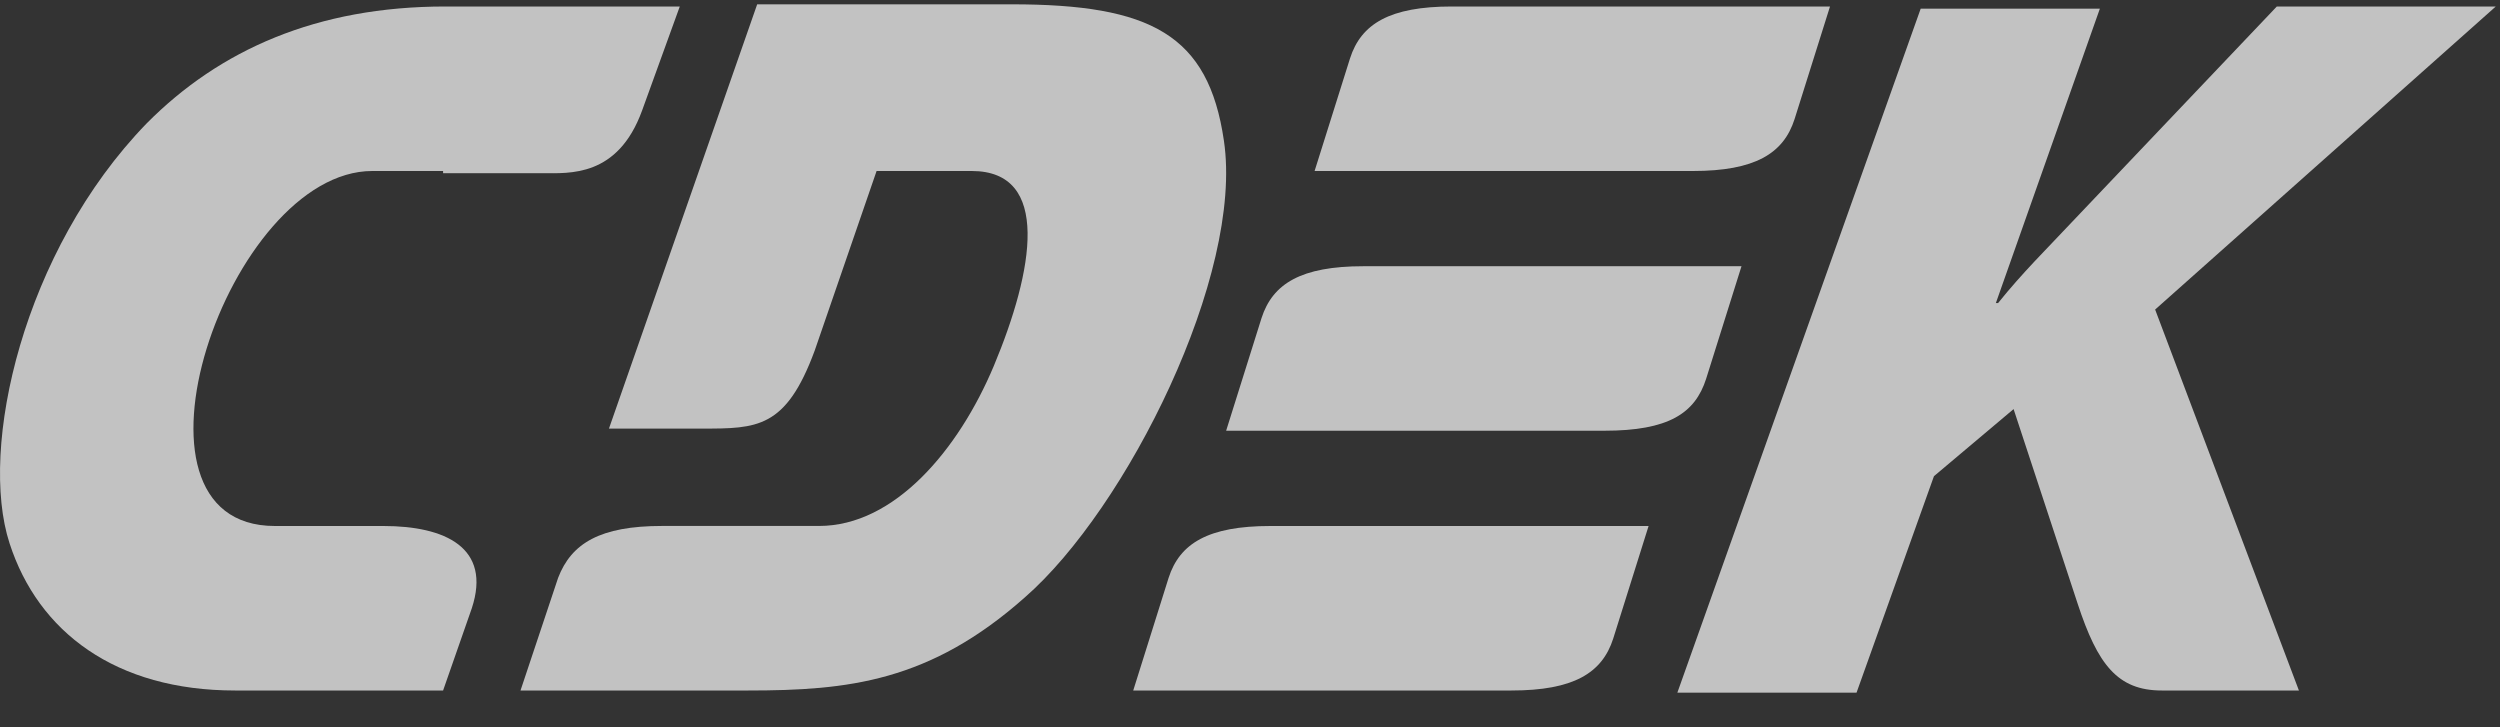 <svg width="55" height="16" viewBox="0 0 55 16" fill="none" xmlns="http://www.w3.org/2000/svg">
<rect x="0" y="0" width="55" height="16" fill="#333333" stroke="none"/>
<path fill-rule="evenodd" clip-rule="evenodd" d="M9.748 3.762H8.19C5.027 3.762 2.351 11.572 6.049 11.572H8.434C9.796 11.572 10.818 12.048 10.38 13.381L9.748 15.191H7.217H5.173C2.545 15.191 0.842 13.905 0.21 11.952C-0.472 9.857 0.502 5.524 3.227 2.714C4.833 1.095 6.974 0.143 9.796 0.143H14.955L14.127 2.429C13.592 3.905 12.521 3.81 11.938 3.81H9.748V3.762Z" fill="white" fill-opacity="0.7"/>
<path fill-rule="evenodd" clip-rule="evenodd" d="M38.313 5.857C35.929 5.857 32.376 5.857 29.992 5.857C28.629 5.857 27.997 6.238 27.753 7L26.975 9.476C29.359 9.476 32.912 9.476 35.296 9.476C36.707 9.476 37.291 9.095 37.535 8.333L38.313 5.857Z" fill="white" fill-opacity="0.7"/>
<path fill-rule="evenodd" clip-rule="evenodd" d="M40.26 0.143C37.875 0.143 34.323 0.143 31.938 0.143C30.576 0.143 29.943 0.524 29.7 1.286L28.921 3.762C31.306 3.762 34.858 3.762 37.243 3.762C38.605 3.762 39.238 3.381 39.481 2.619L40.26 0.143ZM36.269 11.572C33.885 11.572 30.332 11.572 27.948 11.572C26.585 11.572 25.953 11.952 25.709 12.714L24.931 15.191C27.315 15.191 30.868 15.191 33.252 15.191C34.615 15.191 35.247 14.81 35.491 14.048L36.269 11.572Z" fill="white" fill-opacity="0.7"/>
<path fill-rule="evenodd" clip-rule="evenodd" d="M19.285 3.762H21.378C23.13 3.762 22.741 5.952 21.865 8.048C21.086 9.905 19.675 11.571 18.02 11.571H14.565C13.203 11.571 12.57 11.952 12.278 12.714L11.451 15.191H13.981H16.463C18.653 15.191 20.453 15 22.546 13.143C24.785 11.191 27.364 6.048 26.926 3.095C26.585 0.762 25.32 0.095 22.254 0.095H16.658L13.397 9.429H15.441C16.658 9.429 17.29 9.429 17.923 7.714L19.285 3.762Z" fill="white" fill-opacity="0.7"/>
<path fill-rule="evenodd" clip-rule="evenodd" d="M36.902 15.238H40.844L42.547 10.476L44.299 9L45.71 13.286C46.148 14.619 46.586 15.191 47.559 15.191H50.576L47.413 6.81L54.907 0.143H50.09L45.564 4.905C45.029 5.476 44.493 6 43.958 6.667H43.909L46.197 0.191H42.255L36.902 15.238Z" fill="white" fill-opacity="0.7"/>
</svg>
